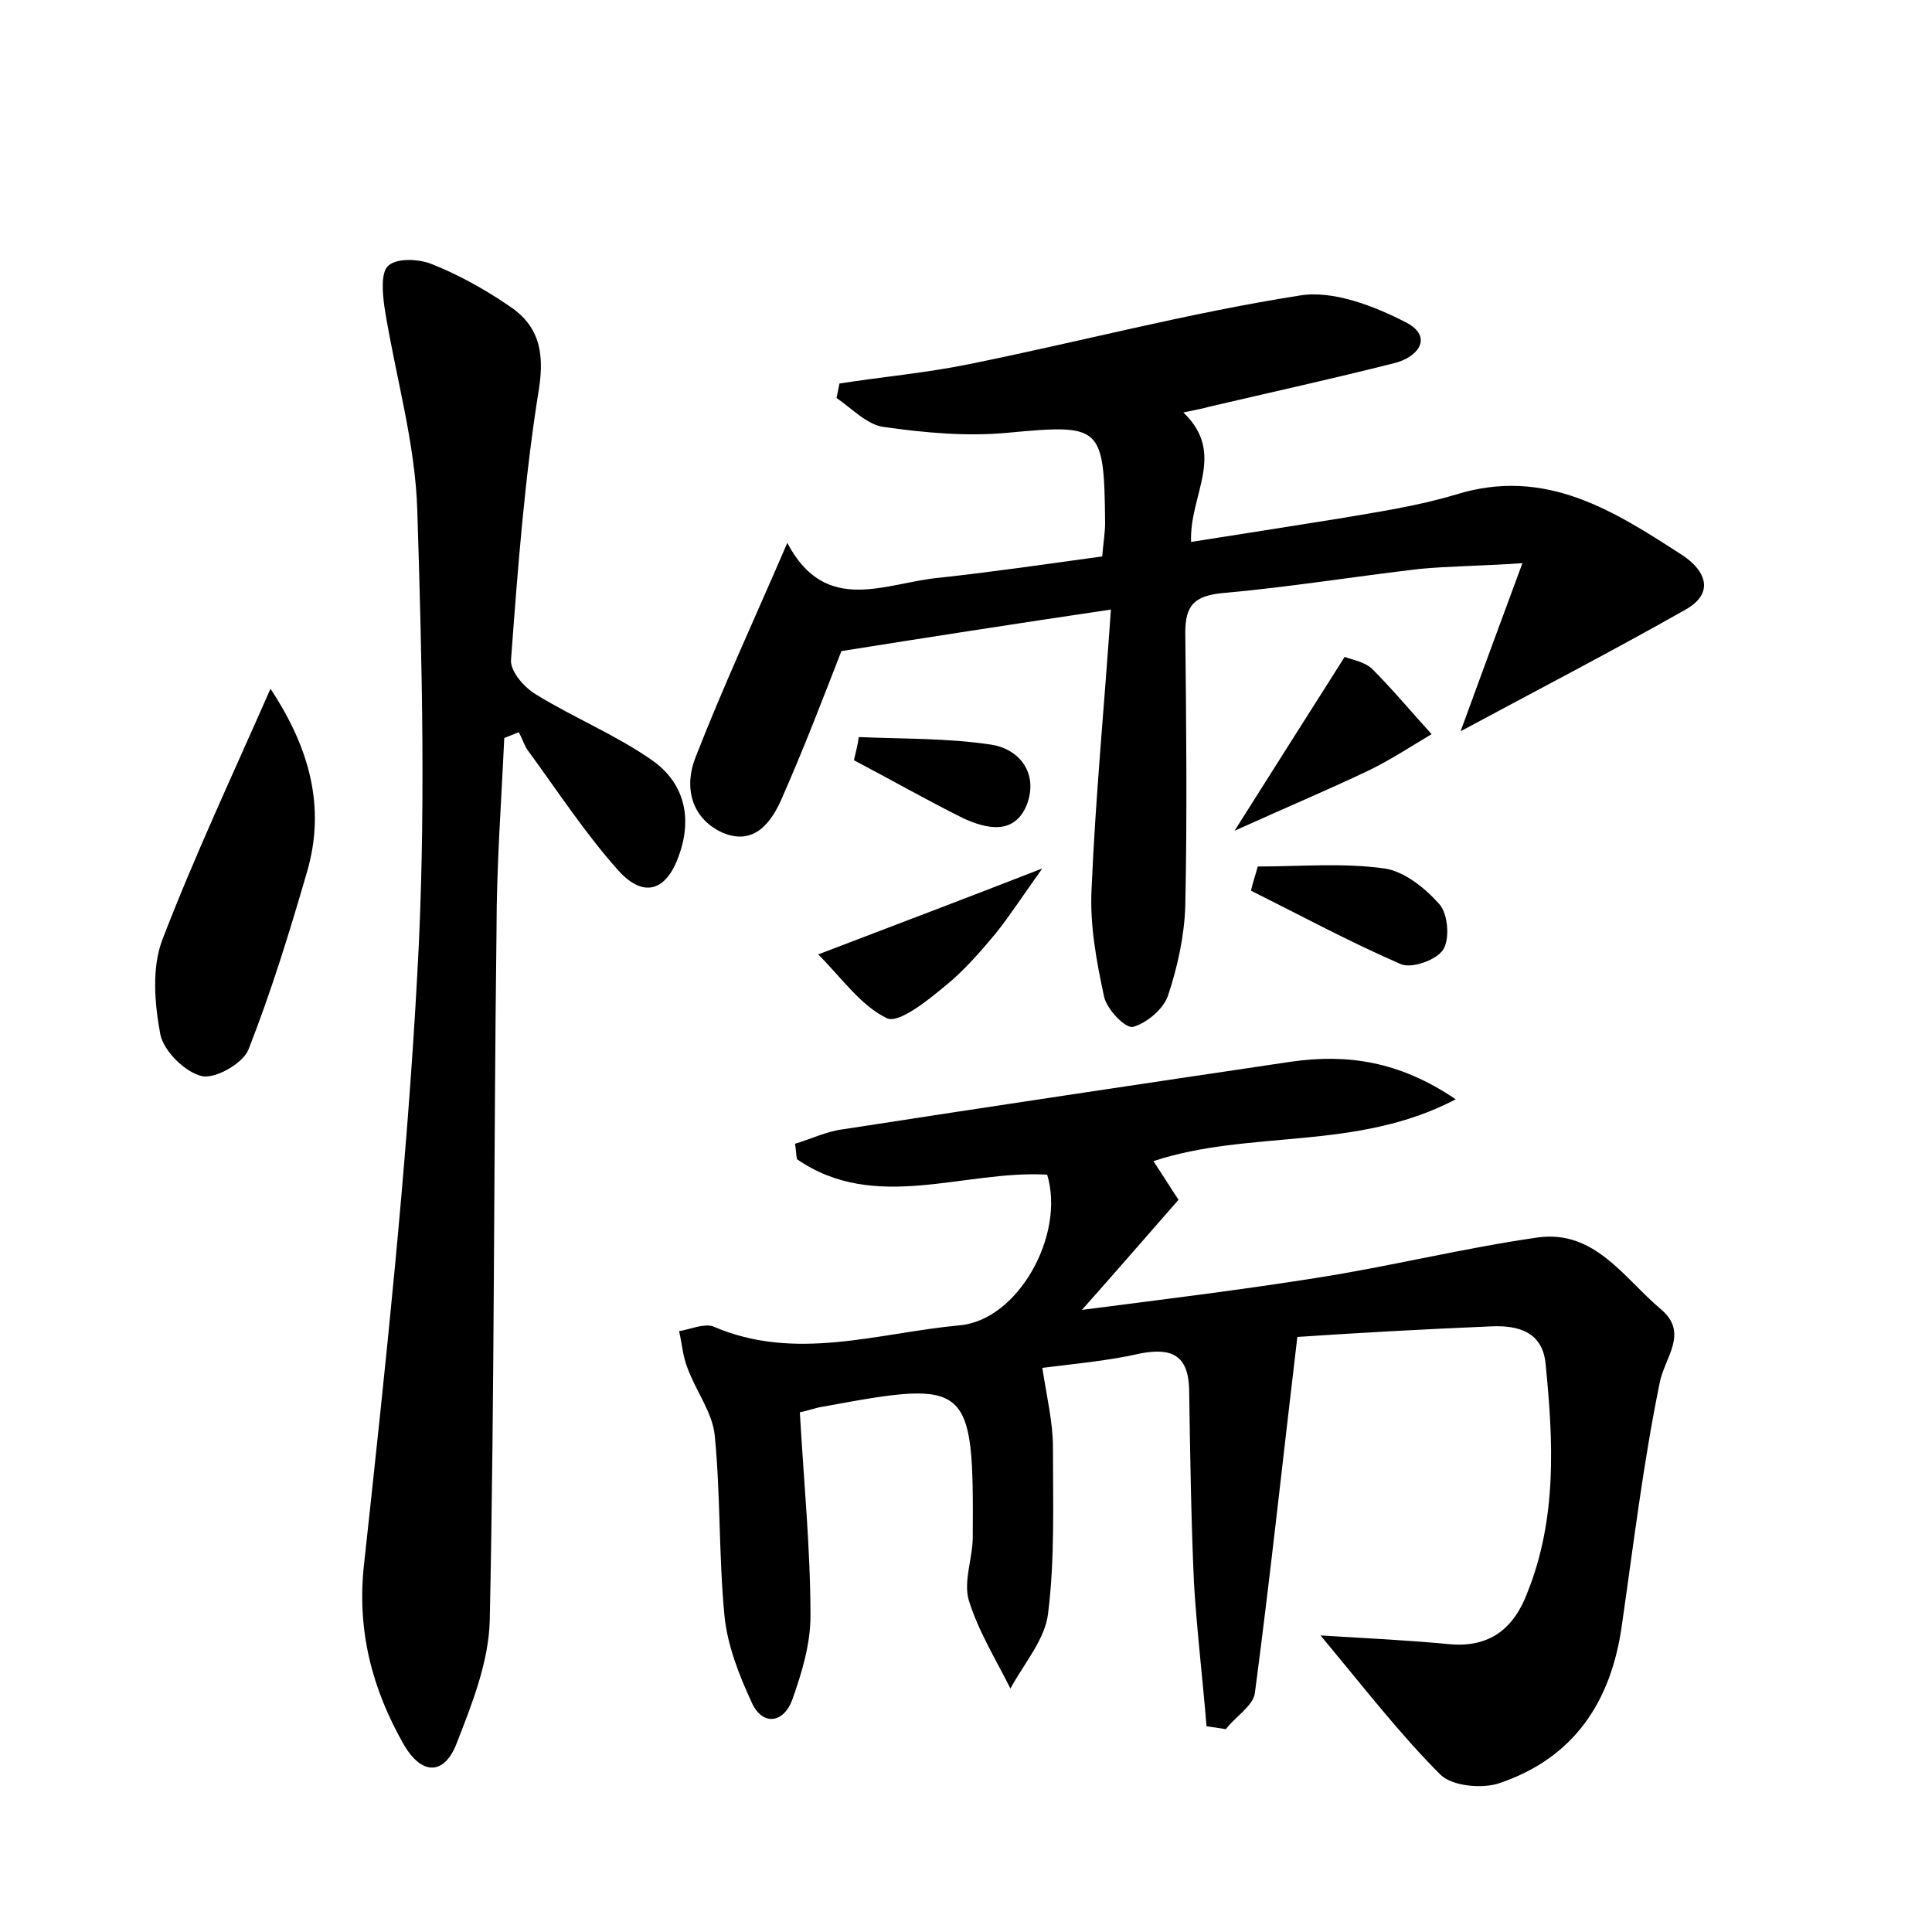 <?xml version="1.0" encoding="utf-8"?>
<!-- Generator: Adobe Illustrator 22.0.0, SVG Export Plug-In . SVG Version: 6.00 Build 0)  -->
<svg version="1.1" id="图层_1" xmlns="http://www.w3.org/2000/svg" xmlns:xlink="http://www.w3.org/1999/xlink" x="0px" y="0px"
	 viewBox="0 0 200 200" style="enable-background:new 0 0 200 200;" xml:space="preserve">
<style type="text/css">
	.st1{fill:#010000;}
	.st4{fill:#fbfafc;}
</style>
<g>
	
	<path d="M107.9,141.6c0.5,3.2,1.1,5.7,1.1,8.2c0,5.8,0.2,11.6-0.5,17.2c-0.3,2.7-2.5,5.2-3.9,7.8c-1.5-3-3.3-5.9-4.3-9.1
		c-0.6-2,0.4-4.4,0.4-6.6c0.1-16-0.3-16.3-15.4-13.5c-0.8,0.1-1.5,0.4-2.5,0.6c0.4,7.1,1.1,14.1,1.1,21.1c0,2.9-0.9,5.9-1.9,8.7
		c-0.9,2.4-3.1,2.7-4.2,0.2c-1.3-2.8-2.5-5.9-2.8-8.9c-0.6-6.2-0.4-12.4-1-18.6c-0.2-2.4-1.9-4.6-2.8-7c-0.5-1.2-0.6-2.6-0.9-3.9
		c1.2-0.2,2.5-0.8,3.5-0.5c8.5,3.7,17,0.7,25.5-0.1c6.1-0.5,11-9.4,9.1-15.6c-8.6-0.5-17.8,4-25.9-1.6c-0.1-0.5-0.1-1.1-0.2-1.6
		c1.7-0.5,3.3-1.3,5-1.5c15.5-2.4,30.9-4.7,46.4-7c5.7-0.8,11.1-0.1,17,3.9c-10.3,5.4-21.3,3.1-31.3,6.4c1,1.5,1.8,2.8,2.6,4
		c-3.5,4-6.8,7.8-10,11.4c7.7-1,16-2,24.2-3.3c7.7-1.2,15.3-3.1,23-4.2c5.9-0.8,8.9,4.2,12.7,7.4c3,2.5,0.4,5-0.1,7.7
		c-1.7,8.3-2.7,16.7-3.9,25c-1.1,8-5,13.8-12.7,16.4c-1.8,0.6-4.9,0.3-6.1-0.9c-4.2-4.2-7.9-9-12.4-14.4c4.9,0.3,9.1,0.5,13.3,0.9
		c4.2,0.4,6.7-1.6,8.1-5.3c3.1-7.7,2.7-15.7,1.9-23.7c-0.3-3.3-2.8-4-5.5-3.9c-7.2,0.3-14.3,0.7-20.2,1.1
		c-1.5,12.6-2.8,24.8-4.4,36.9c-0.2,1.3-2,2.4-3,3.7c-0.7-0.1-1.3-0.2-2-0.3c-0.4-4.9-1-9.9-1.3-14.8c-0.3-6.7-0.4-13.4-0.5-20.1
		c-0.1-3.5-1.8-4.3-5-3.7C114.6,140.9,111,141.2,107.9,141.6z"/>
	<path d="M122.5,42.7c4.5,4.3,0.6,8.5,0.8,13.4c5.1-0.8,10.2-1.6,15.2-2.4c4.1-0.7,8.2-1.3,12.2-2.5c9.3-2.9,16.4,1.7,23.5,6.3
		c2.4,1.6,3.3,3.9,0.3,5.6c-7.6,4.3-15.3,8.3-23.3,12.6c2-5.5,4-10.9,6.4-17.4c-4.4,0.3-7.6,0.3-10.7,0.6
		c-6.8,0.8-13.6,1.9-20.4,2.5c-2.9,0.3-3.8,1.3-3.8,4.1c0.1,9.4,0.2,18.9,0,28.3c-0.1,3.1-0.8,6.3-1.8,9.3c-0.5,1.4-2.2,2.8-3.6,3.2
		c-0.8,0.2-2.7-1.8-3-3.1c-0.8-3.7-1.5-7.5-1.3-11.2c0.4-9.4,1.3-18.7,2-28.9c-10.1,1.5-19.1,2.9-27.9,4.3
		c-1.9,4.9-3.9,10.1-6.1,15.1c-1.1,2.6-2.9,5.1-6.2,3.7c-3.3-1.5-4-4.8-2.8-7.8c2.8-7.2,6.1-14.3,9.5-22.2c4,7.6,10.2,4.1,15.8,3.6
		c5.5-0.6,11-1.4,16.8-2.2c0.1-1.3,0.3-2.4,0.3-3.5c-0.1-10.1-0.4-10.2-10.1-9.3c-4.2,0.4-8.6,0-12.8-0.6c-1.7-0.2-3.3-1.9-4.9-3
		c0.1-0.5,0.2-1,0.3-1.5c4.5-0.7,9-1.1,13.4-2c11.4-2.3,22.7-5.3,34.2-7.1c3.5-0.6,7.8,1.1,11.1,2.8c2.8,1.5,1.2,3.6-1.3,4.2
		c-6.3,1.6-12.7,3-19.1,4.5C124.5,42.3,123.9,42.4,122.5,42.7z"/>
	<path d="M52.2,76.4c-0.3,6.6-0.8,13.2-0.8,19.9c-0.3,23.8-0.2,47.6-0.7,71.4c-0.1,4.3-1.8,8.6-3.4,12.7c-1.2,3.2-3.5,3.6-5.5,0.2
		c-3.3-5.8-4.9-11.9-4.1-18.8c2.2-20.3,4.4-40.6,5.5-61c0.9-15.9,0.5-32,0-47.9c-0.2-7.1-2.3-14.1-3.4-21.1
		c-0.2-1.4-0.4-3.6,0.4-4.3c0.9-0.8,3.1-0.7,4.4-0.2c2.8,1.1,5.5,2.6,8,4.3c3.1,2,3.8,4.7,3.2,8.6c-1.5,9.3-2.2,18.7-2.9,28.1
		c-0.1,1.2,1.4,2.9,2.6,3.6c3.9,2.4,8.3,4.2,12,6.8c3.3,2.3,4.2,5.9,2.8,9.8c-1.3,3.8-3.7,4.5-6.3,1.6c-3.4-3.8-6.2-8.1-9.2-12.2
		c-0.5-0.6-0.7-1.4-1.1-2.1C53.2,76,52.7,76.2,52.2,76.4z"/>
	<path d="M28,71.3c4.1,6.2,5.7,12.3,3.8,18.9c-1.8,6.2-3.7,12.4-6.1,18.5c-0.6,1.4-3.4,3-4.8,2.7c-1.7-0.4-3.9-2.5-4.3-4.3
		c-0.6-3.2-0.9-6.9,0.2-9.8C20.1,88.7,24,80.4,28,71.3z"/>
	<path d="M139.2,68c0.8,0.3,2,0.5,2.8,1.2c2.2,2.2,4.1,4.5,6.2,6.8c-2.2,1.3-4.3,2.7-6.6,3.8c-4.2,2-8.5,3.8-13.8,6.2
		C131.9,79.5,135.4,74,139.2,68z"/>
	<path d="M84.7,98.8c8.1-3.1,15-5.7,23.2-8.9c-2,2.8-3.3,4.8-4.8,6.7c-1.6,1.9-3.3,3.9-5.3,5.5c-1.8,1.5-4.8,3.9-6,3.3
		C89.1,104.1,87.1,101.2,84.7,98.8z"/>
	<path d="M130.2,89.7c4.4,0,8.8-0.4,13.1,0.2c2.1,0.3,4.3,2.1,5.7,3.7c0.9,1,1.1,3.6,0.4,4.7c-0.7,1.1-3.3,2-4.4,1.5
		c-5.3-2.3-10.3-5-15.5-7.6C129.7,91.3,130,90.5,130.2,89.7z"/>
	<path d="M88.9,76.3c4.6,0.2,9.3,0.1,13.8,0.8c2.9,0.5,4.8,3,3.6,6.2c-1.3,3.2-4.2,2.5-6.6,1.4c-3.8-1.9-7.5-4-11.3-6
		C88.6,77.8,88.8,77.1,88.9,76.3z"/>
</g>
</svg>
